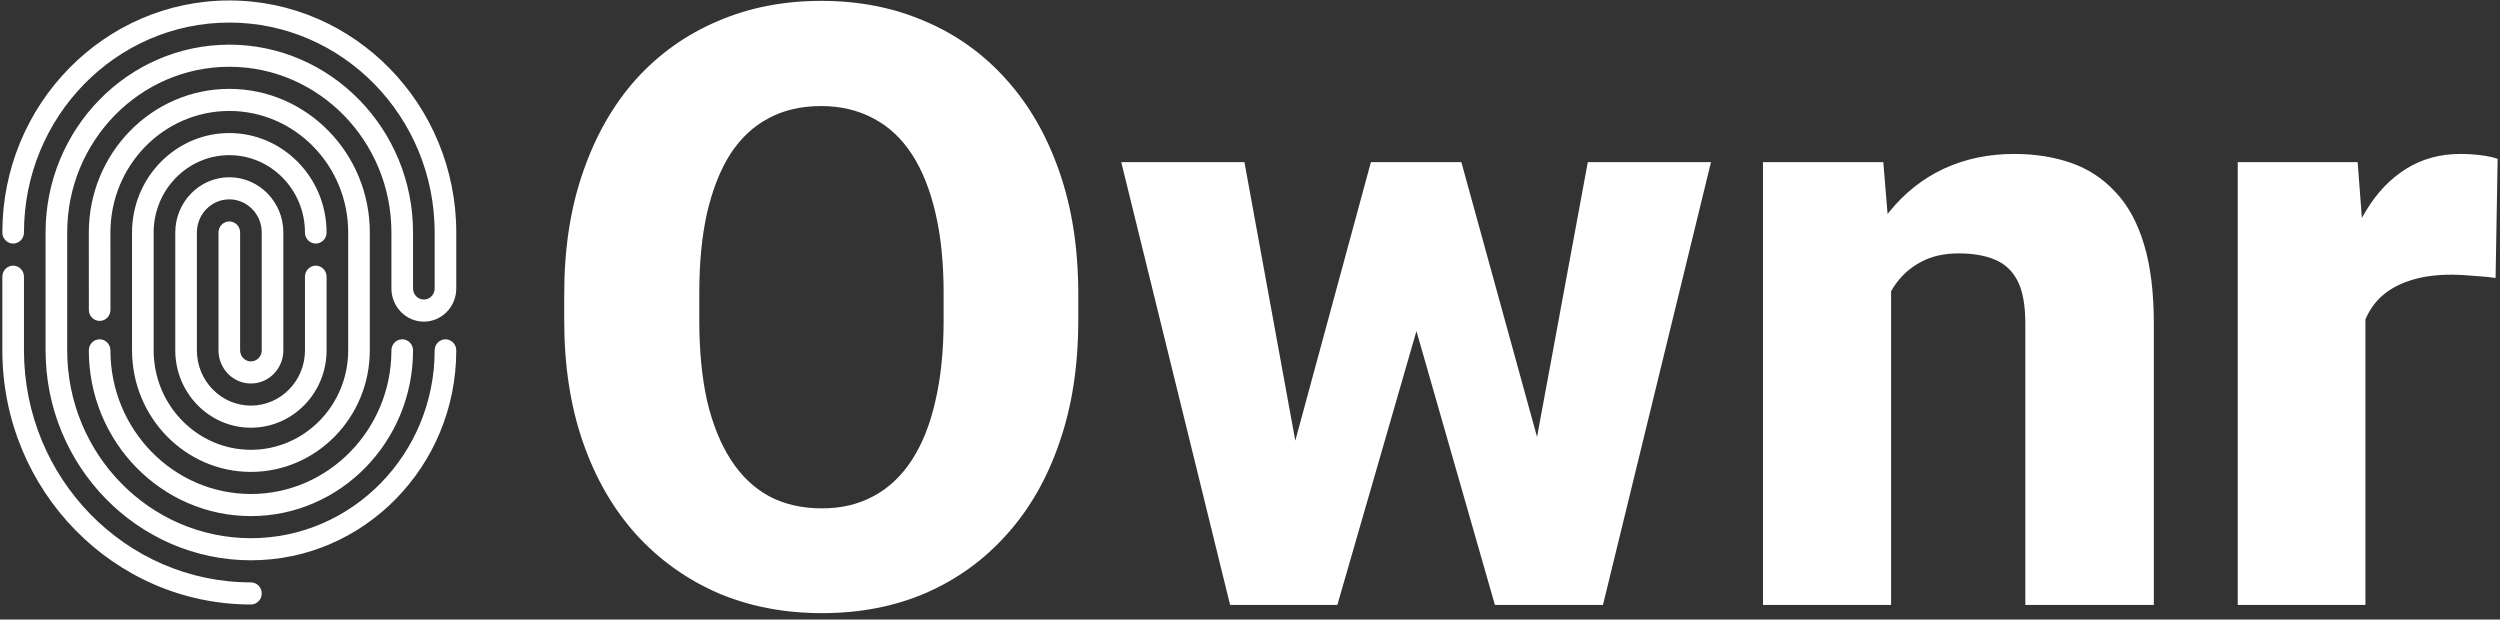 <svg width="343" height="85" viewBox="0 0 343 85" fill="none" xmlns="http://www.w3.org/2000/svg">
<rect x="0" y="0" width="343" height="85" fill="#333333" stroke="none"/>
<path fill-rule="evenodd" clip-rule="evenodd" d="M58.152 44.128C60.605 44.128 62.6 42.088 62.6 39.58V31.899C62.6 14.345 48.631 0.064 31.461 0.064C14.291 0.064 0.322 14.345 0.322 31.899C0.322 32.736 0.986 33.415 1.805 33.415C2.624 33.415 3.288 32.736 3.288 31.899C3.288 16.017 15.926 3.096 31.461 3.096C46.996 3.096 59.635 16.017 59.635 31.899V39.58C59.635 40.416 58.969 41.096 58.152 41.096C57.334 41.096 56.669 40.416 56.669 39.58V31.899C56.669 17.689 45.361 6.128 31.461 6.128C17.561 6.128 6.253 17.688 6.253 31.899V48.069C6.253 63.951 18.892 76.872 34.427 76.872C49.962 76.872 62.6 63.951 62.6 48.069C62.6 47.232 61.936 46.553 61.117 46.553C60.298 46.553 59.635 47.232 59.635 48.069C59.635 62.28 48.327 73.84 34.427 73.84C20.527 73.84 9.219 62.28 9.219 48.069V31.899C9.219 19.36 19.197 9.16 31.461 9.16C43.725 9.16 53.703 19.36 53.703 31.899V39.58C53.703 42.088 55.699 44.128 58.152 44.128ZM12.185 31.9C12.185 21.032 20.832 12.192 31.461 12.192C42.09 12.192 50.738 21.032 50.737 31.899V48.069C50.737 57.264 43.42 64.745 34.426 64.745C25.432 64.745 18.115 57.264 18.115 48.069V31.899C18.115 24.376 24.102 18.255 31.461 18.255C38.819 18.255 44.806 24.376 44.806 31.899C44.806 32.736 44.142 33.415 43.323 33.415C42.504 33.415 41.84 32.736 41.84 31.899C41.84 26.048 37.184 21.287 31.461 21.287C25.738 21.287 21.081 26.047 21.081 31.899V48.069C21.081 55.592 27.068 61.713 34.427 61.713C41.785 61.713 47.772 55.592 47.772 48.069V31.899C47.772 22.704 40.455 15.223 31.461 15.223C22.467 15.223 15.15 22.704 15.15 31.899L15.156 42.511C15.157 43.349 14.493 44.028 13.674 44.028C12.855 44.028 12.191 43.35 12.191 42.513L12.185 31.9ZM41.841 37.963C41.841 37.126 42.505 36.447 43.324 36.447C44.143 36.447 44.806 37.126 44.807 37.963V48.069C44.807 53.92 40.151 58.681 34.428 58.681C28.704 58.681 24.048 53.92 24.048 48.069V31.899C24.048 27.719 27.374 24.319 31.462 24.319C35.55 24.319 38.876 27.719 38.876 31.899V48.069C38.876 50.577 36.88 52.617 34.427 52.617C31.974 52.617 29.979 50.577 29.979 48.069V31.899C29.979 31.062 30.643 30.383 31.462 30.383C32.281 30.383 32.944 31.062 32.944 31.899V48.069C32.944 48.905 33.609 49.585 34.427 49.585C35.245 49.585 35.91 48.905 35.91 48.069V31.899C35.91 29.391 33.914 27.351 31.461 27.351C29.008 27.351 27.013 29.391 27.013 31.899V48.069C27.013 52.249 30.339 55.649 34.427 55.649C38.515 55.649 41.841 52.249 41.841 48.069V37.963ZM3.288 48.069C3.288 65.623 17.257 79.904 34.427 79.904C35.246 79.904 35.91 80.583 35.91 81.42C35.91 82.258 35.246 82.936 34.427 82.936C15.622 82.936 0.322 67.295 0.322 48.069V37.963C0.322 37.126 0.986 36.447 1.805 36.447C2.624 36.447 3.288 37.126 3.288 37.963V48.069ZM55.186 46.553C54.367 46.553 53.703 47.232 53.703 48.069C53.703 58.936 45.056 67.777 34.427 67.777C23.798 67.777 15.15 58.936 15.15 48.069C15.15 47.232 14.486 46.553 13.668 46.553C12.849 46.553 12.185 47.232 12.185 48.069C12.185 60.608 22.163 70.808 34.427 70.808C46.691 70.808 56.669 60.608 56.669 48.069C56.669 47.232 56.005 46.553 55.186 46.553ZM147.939 43.974V40.324C147.939 34.11 147.078 28.532 145.356 23.591C143.634 18.612 141.2 14.382 138.056 10.9C134.949 7.419 131.243 4.761 126.938 2.927C122.633 1.055 117.879 0.119 112.675 0.119C107.472 0.119 102.717 1.055 98.412 2.927C94.107 4.761 90.383 7.419 87.238 10.9C84.131 14.382 81.716 18.612 79.994 23.591C78.272 28.532 77.411 34.11 77.411 40.324V43.974C77.411 50.188 78.272 55.766 79.994 60.708C81.716 65.649 84.15 69.86 87.294 73.342C90.476 76.823 94.22 79.5 98.525 81.372C102.83 83.206 107.584 84.123 112.787 84.123C117.991 84.123 122.726 83.206 126.994 81.372C131.299 79.5 135.005 76.823 138.112 73.342C141.257 69.86 143.671 65.649 145.356 60.708C147.078 55.766 147.939 50.188 147.939 43.974ZM129.465 40.212V43.974C129.465 48.092 129.09 51.761 128.342 54.98C127.63 58.162 126.563 60.857 125.141 63.066C123.718 65.275 121.959 66.94 119.863 68.064C117.804 69.186 115.445 69.748 112.787 69.748C110.017 69.748 107.584 69.186 105.488 68.064C103.429 66.94 101.688 65.275 100.265 63.066C98.843 60.857 97.757 58.162 97.008 54.98C96.297 51.761 95.942 48.092 95.942 43.974V40.212C95.942 36.057 96.297 32.388 97.008 29.206C97.757 25.987 98.824 23.291 100.209 21.12C101.632 18.949 103.372 17.32 105.431 16.235C107.49 15.112 109.905 14.55 112.675 14.55C115.333 14.55 117.71 15.112 119.806 16.235C121.903 17.32 123.662 18.949 125.085 21.12C126.507 23.291 127.593 25.987 128.342 29.206C129.09 32.388 129.465 36.057 129.465 40.212ZM174.443 83H168.771L153.835 22.243H170.737L177.713 60.464L188.088 22.243H189.716H199.15H200.497L210.881 59.945L217.848 22.243H234.75L219.926 83H214.255H209.145H205.102L194.336 45.423L183.483 83H179.552H174.443ZM259.457 39.95V83H241.882V22.243H258.39L258.976 29.361C259.061 29.252 259.146 29.144 259.233 29.038C261.329 26.455 263.818 24.489 266.701 23.142C269.621 21.794 272.84 21.12 276.359 21.12C279.204 21.12 281.806 21.532 284.164 22.355C286.523 23.179 288.544 24.508 290.229 26.342C291.951 28.139 293.261 30.535 294.159 33.53C295.058 36.487 295.507 40.137 295.507 44.48V83H277.875V44.423C277.875 41.878 277.52 39.912 276.808 38.527C276.097 37.142 275.049 36.169 273.664 35.607C272.316 35.046 270.669 34.765 268.722 34.765C266.663 34.765 264.904 35.177 263.444 36.001C261.984 36.787 260.786 37.891 259.85 39.313C259.714 39.52 259.583 39.733 259.457 39.95ZM324.538 43.796V83H307.018V22.243H323.471L324.049 29.906C324.242 29.552 324.443 29.206 324.65 28.869C326.148 26.398 327.982 24.489 330.153 23.142C332.324 21.794 334.795 21.12 337.565 21.12C338.464 21.12 339.381 21.176 340.317 21.289C341.253 21.401 342.039 21.569 342.675 21.794L342.394 38.134C341.646 38.022 340.672 37.928 339.474 37.853C338.276 37.741 337.247 37.685 336.386 37.685C334.14 37.685 332.193 37.966 330.546 38.527C328.936 39.051 327.589 39.838 326.503 40.886C325.691 41.698 325.035 42.668 324.538 43.796Z" fill="white"/>
</svg>
